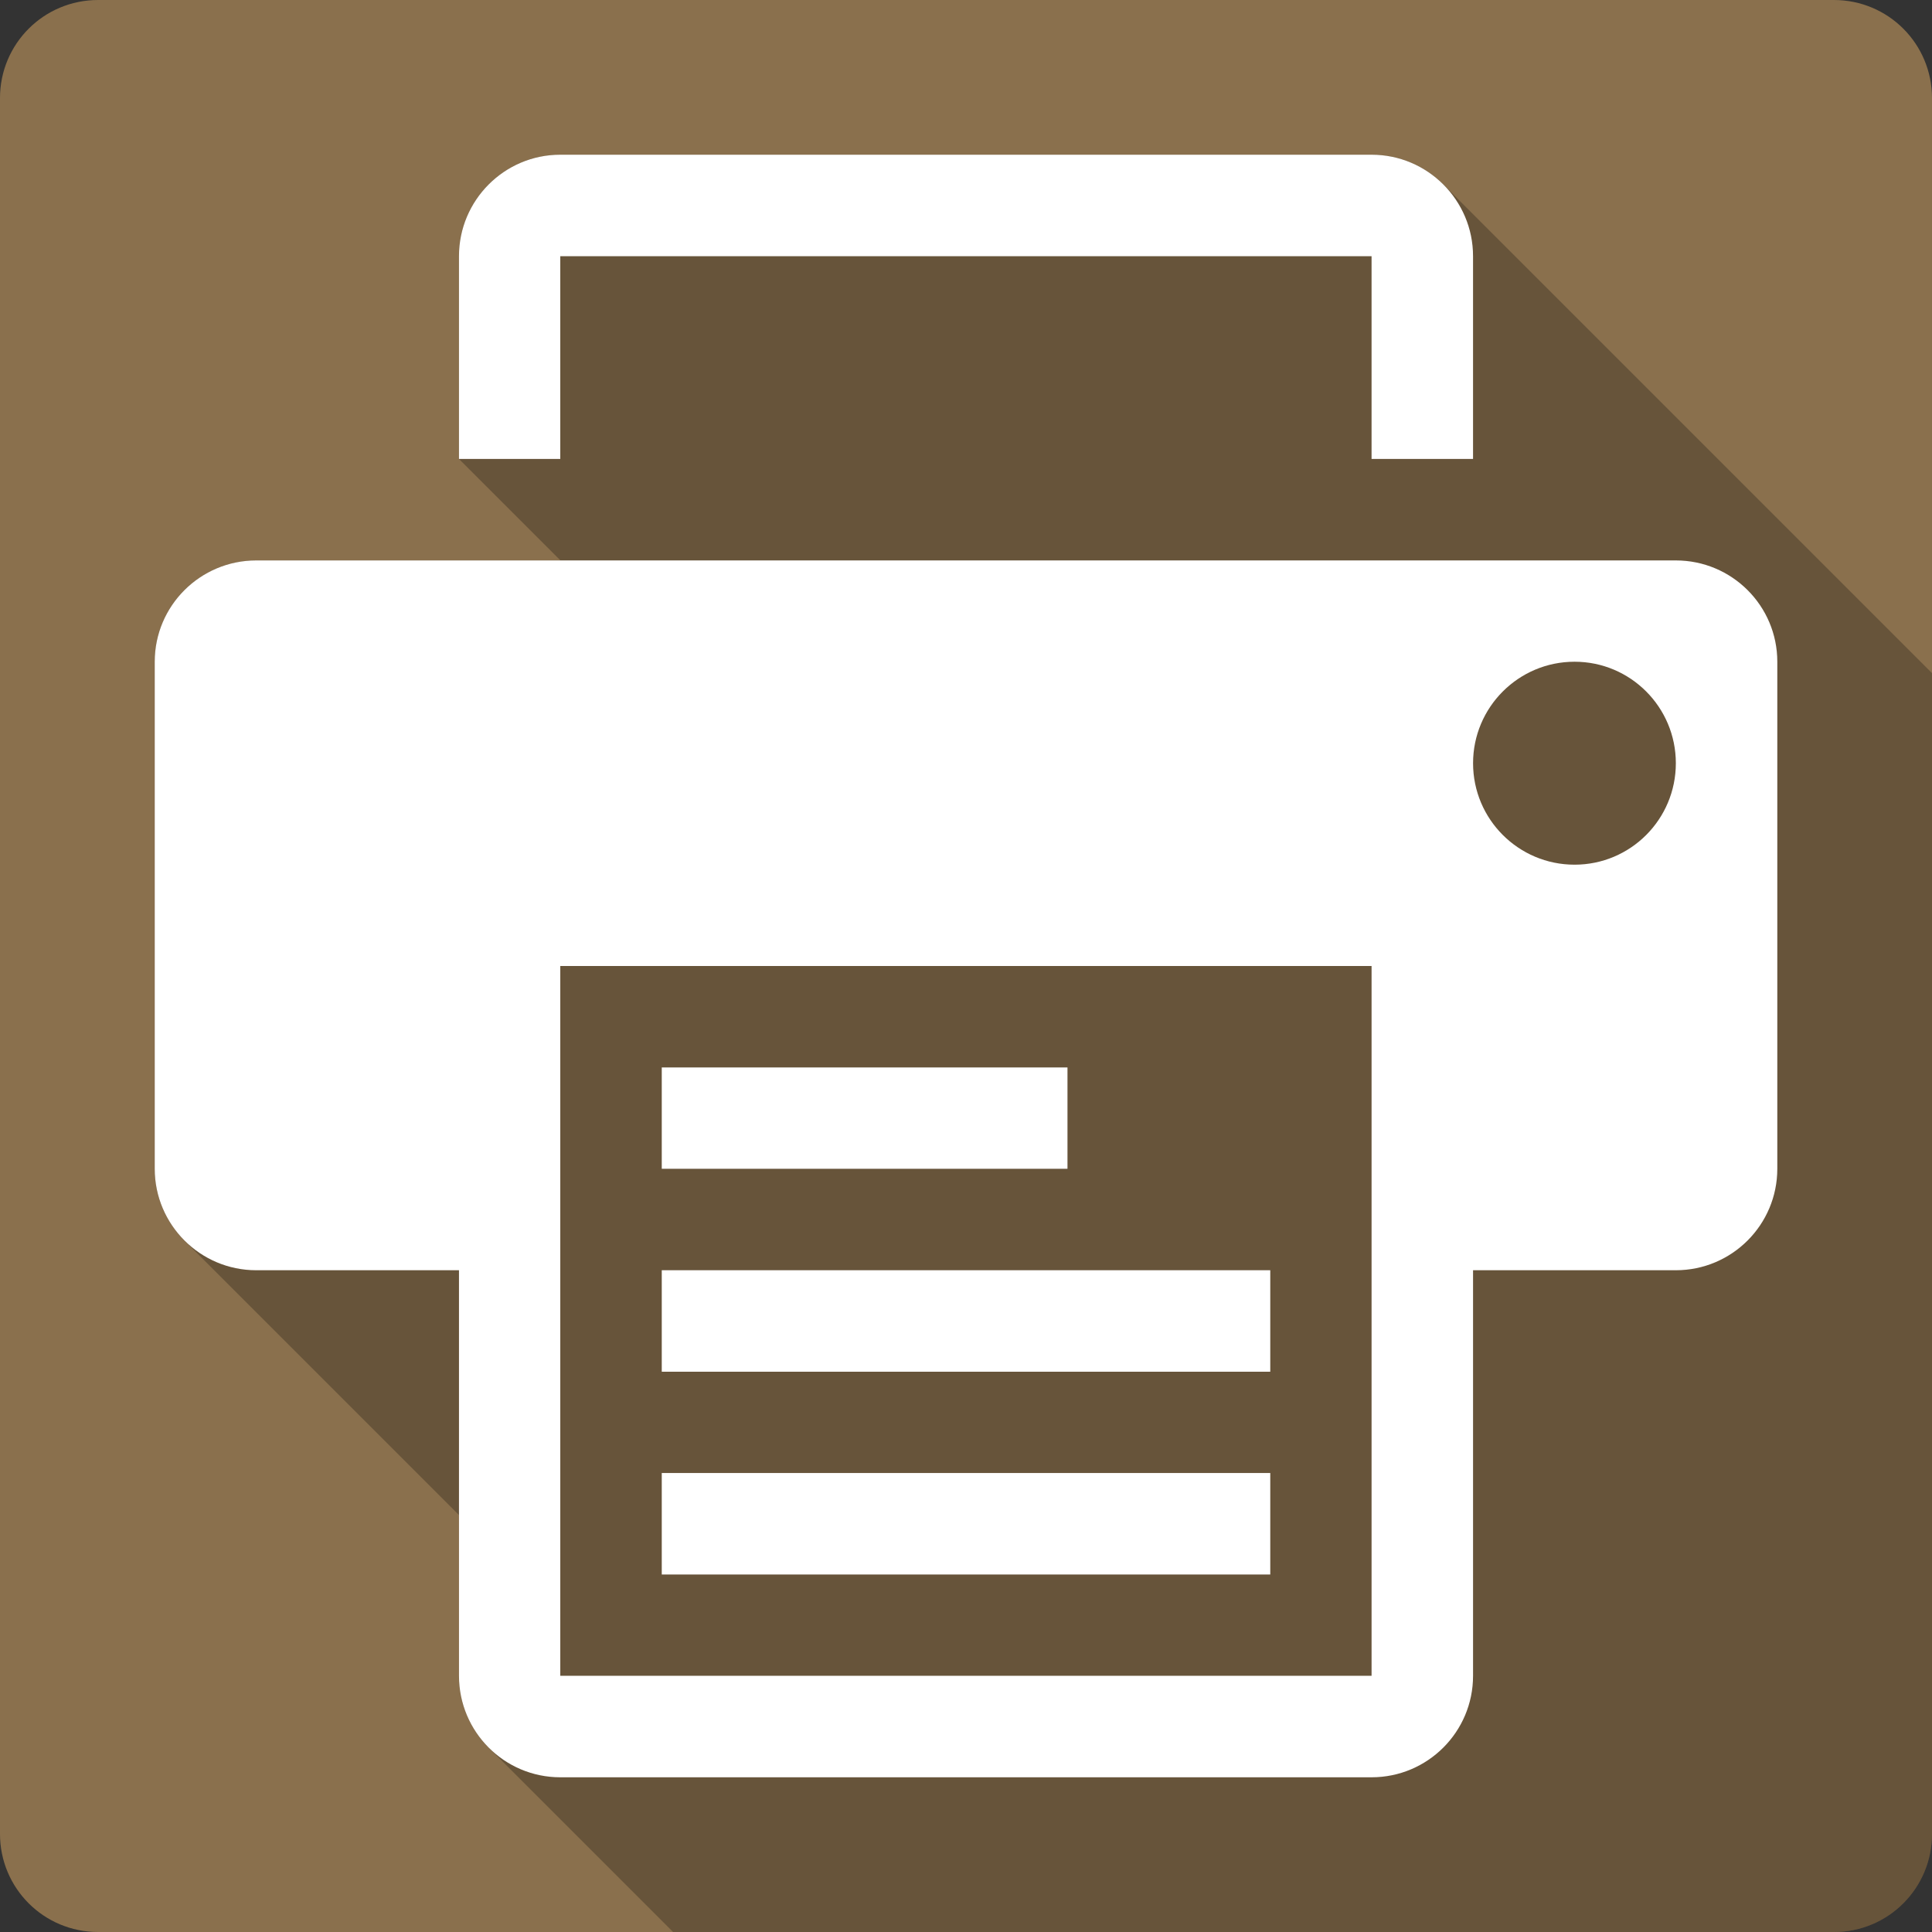<?xml version="1.0" encoding="UTF-8" standalone="no"?>
<svg
   xmlns:dc="http://purl.org/dc/elements/1.1/"
   xmlns:cc="http://creativecommons.org/ns#"
   xmlns:rdf="http://www.w3.org/1999/02/22-rdf-syntax-ns#"
   xmlns:svg="http://www.w3.org/2000/svg"
   xmlns="http://www.w3.org/2000/svg"
   xmlns:sodipodi="http://sodipodi.sourceforge.net/DTD/sodipodi-0.dtd"
   xmlns:inkscape="http://www.inkscape.org/namespaces/inkscape"
   viewBox="0 0 512 512"
   id="svg2"
   version="1.1"
   inkscape:version="0.91+devel r13804 custom"
   sodipodi:docname="cups-launcher.svg">
  <rect x="0" y="0" width="512" height="512" fill="#333333" stroke="none"/>
  <defs
     id="defs8152" />
  <sodipodi:namedview
     pagecolor="#ffffff"
     bordercolor="#666666"
     borderopacity="1"
     objecttolerance="10"
     gridtolerance="10"
     guidetolerance="10"
     inkscape:pageopacity="0"
     inkscape:pageshadow="2"
     inkscape:window-width="1366"
     inkscape:window-height="709"
     id="namedview8150"
     showgrid="false"
     inkscape:zoom="0.4609375"
     inkscape:cx="-8.6779661"
     inkscape:cy="237.55932"
     inkscape:window-x="-2"
     inkscape:window-y="-3"
     inkscape:window-maximized="1"
     inkscape:current-layer="svg2" />
  <g
     id="g11503"
     transform="translate(310.237,-325.424)">
    <path
       id="path6372"
       d="m -284.238,325.424 c -14.397,0 -26,11.603 -26,26 l 0,460 c 0,14.397 11.603,26 26,26 l 460,0 c 14.397,0 26,-11.603 26,-26 l 0,-460 c 0,-14.397 -11.603,-26 -26,-26 l -460,0"
       style="fill:#8a704d"
       inkscape:connector-curvature="0" />
    <path
       id="path8146"
       d="m -161.758,366.424 c -14.828,0 -26.846,12.06 -26.846,26.893 l 0,53.738 26.893,26.893 -80.63,0 c -14.828,0 -26.893,12.02 -26.893,26.846 l 0,134.37 c 0,7.424 3.01,14.14 7.879,19.01 l 72.75,72.75 0,42.607 c 0,7.436 3.01,14.165 7.879,19.03 l 48.859,48.859 307.63,0 c 14.397,0 26,-11.603 26,-26 l 0,-307.61 -129.51,-129.51 c -4.866,-4.866 -11.586,-7.879 -19.01,-7.879 l -215,0"
       style="opacity:0.25"
       inkscape:connector-curvature="0" />
    <path
       id="path8148"
       d="m -161.758,366.424 c -14.828,0 -26.845,12.07 -26.845,26.893 l 0,53.738 26.845,0 0,-53.738 215,0 0,53.738 26.893,0 0,-53.738 c 0,-14.828 -12.04,-26.893 -26.893,-26.893 l -215,0 m -80.58,107.52 c -14.828,0 -26.893,12.02 -26.893,26.845 l 0,134.37 c 0,14.855 12.07,26.893 26.893,26.893 l 53.738,0 0,107.48 c 0,14.855 12.02,26.893 26.845,26.893 l 215,0 c 14.855,0 26.893,-12.04 26.893,-26.893 l 0,-107.48 53.738,0 c 14.855,0 26.893,-12.04 26.893,-26.893 l 0,-134.37 c 0,-14.828 -12.04,-26.845 -26.893,-26.845 l -376.21,0 m 349.37,26.845 c 14.854,0 26.845,12.07 26.845,26.893 0,14.855 -11.99,26.893 -26.845,26.893 -14.855,0 -26.893,-12.04 -26.893,-26.893 0,-14.828 12.04,-26.893 26.893,-26.893 m -268.79,80.63 215,0 0,188.11 -215,0 0,-188.11 m 26.893,26.893 0,26.845 107.52,0 0,-26.845 -107.52,0 m 0,53.738 0,26.893 161.26,0 0,-26.893 -161.26,0 m 0,53.738 0,26.893 161.26,0 0,-26.893 -161.26,0"
       style="fill:#ffffff"
       inkscape:connector-curvature="0" />
  </g>
</svg>
